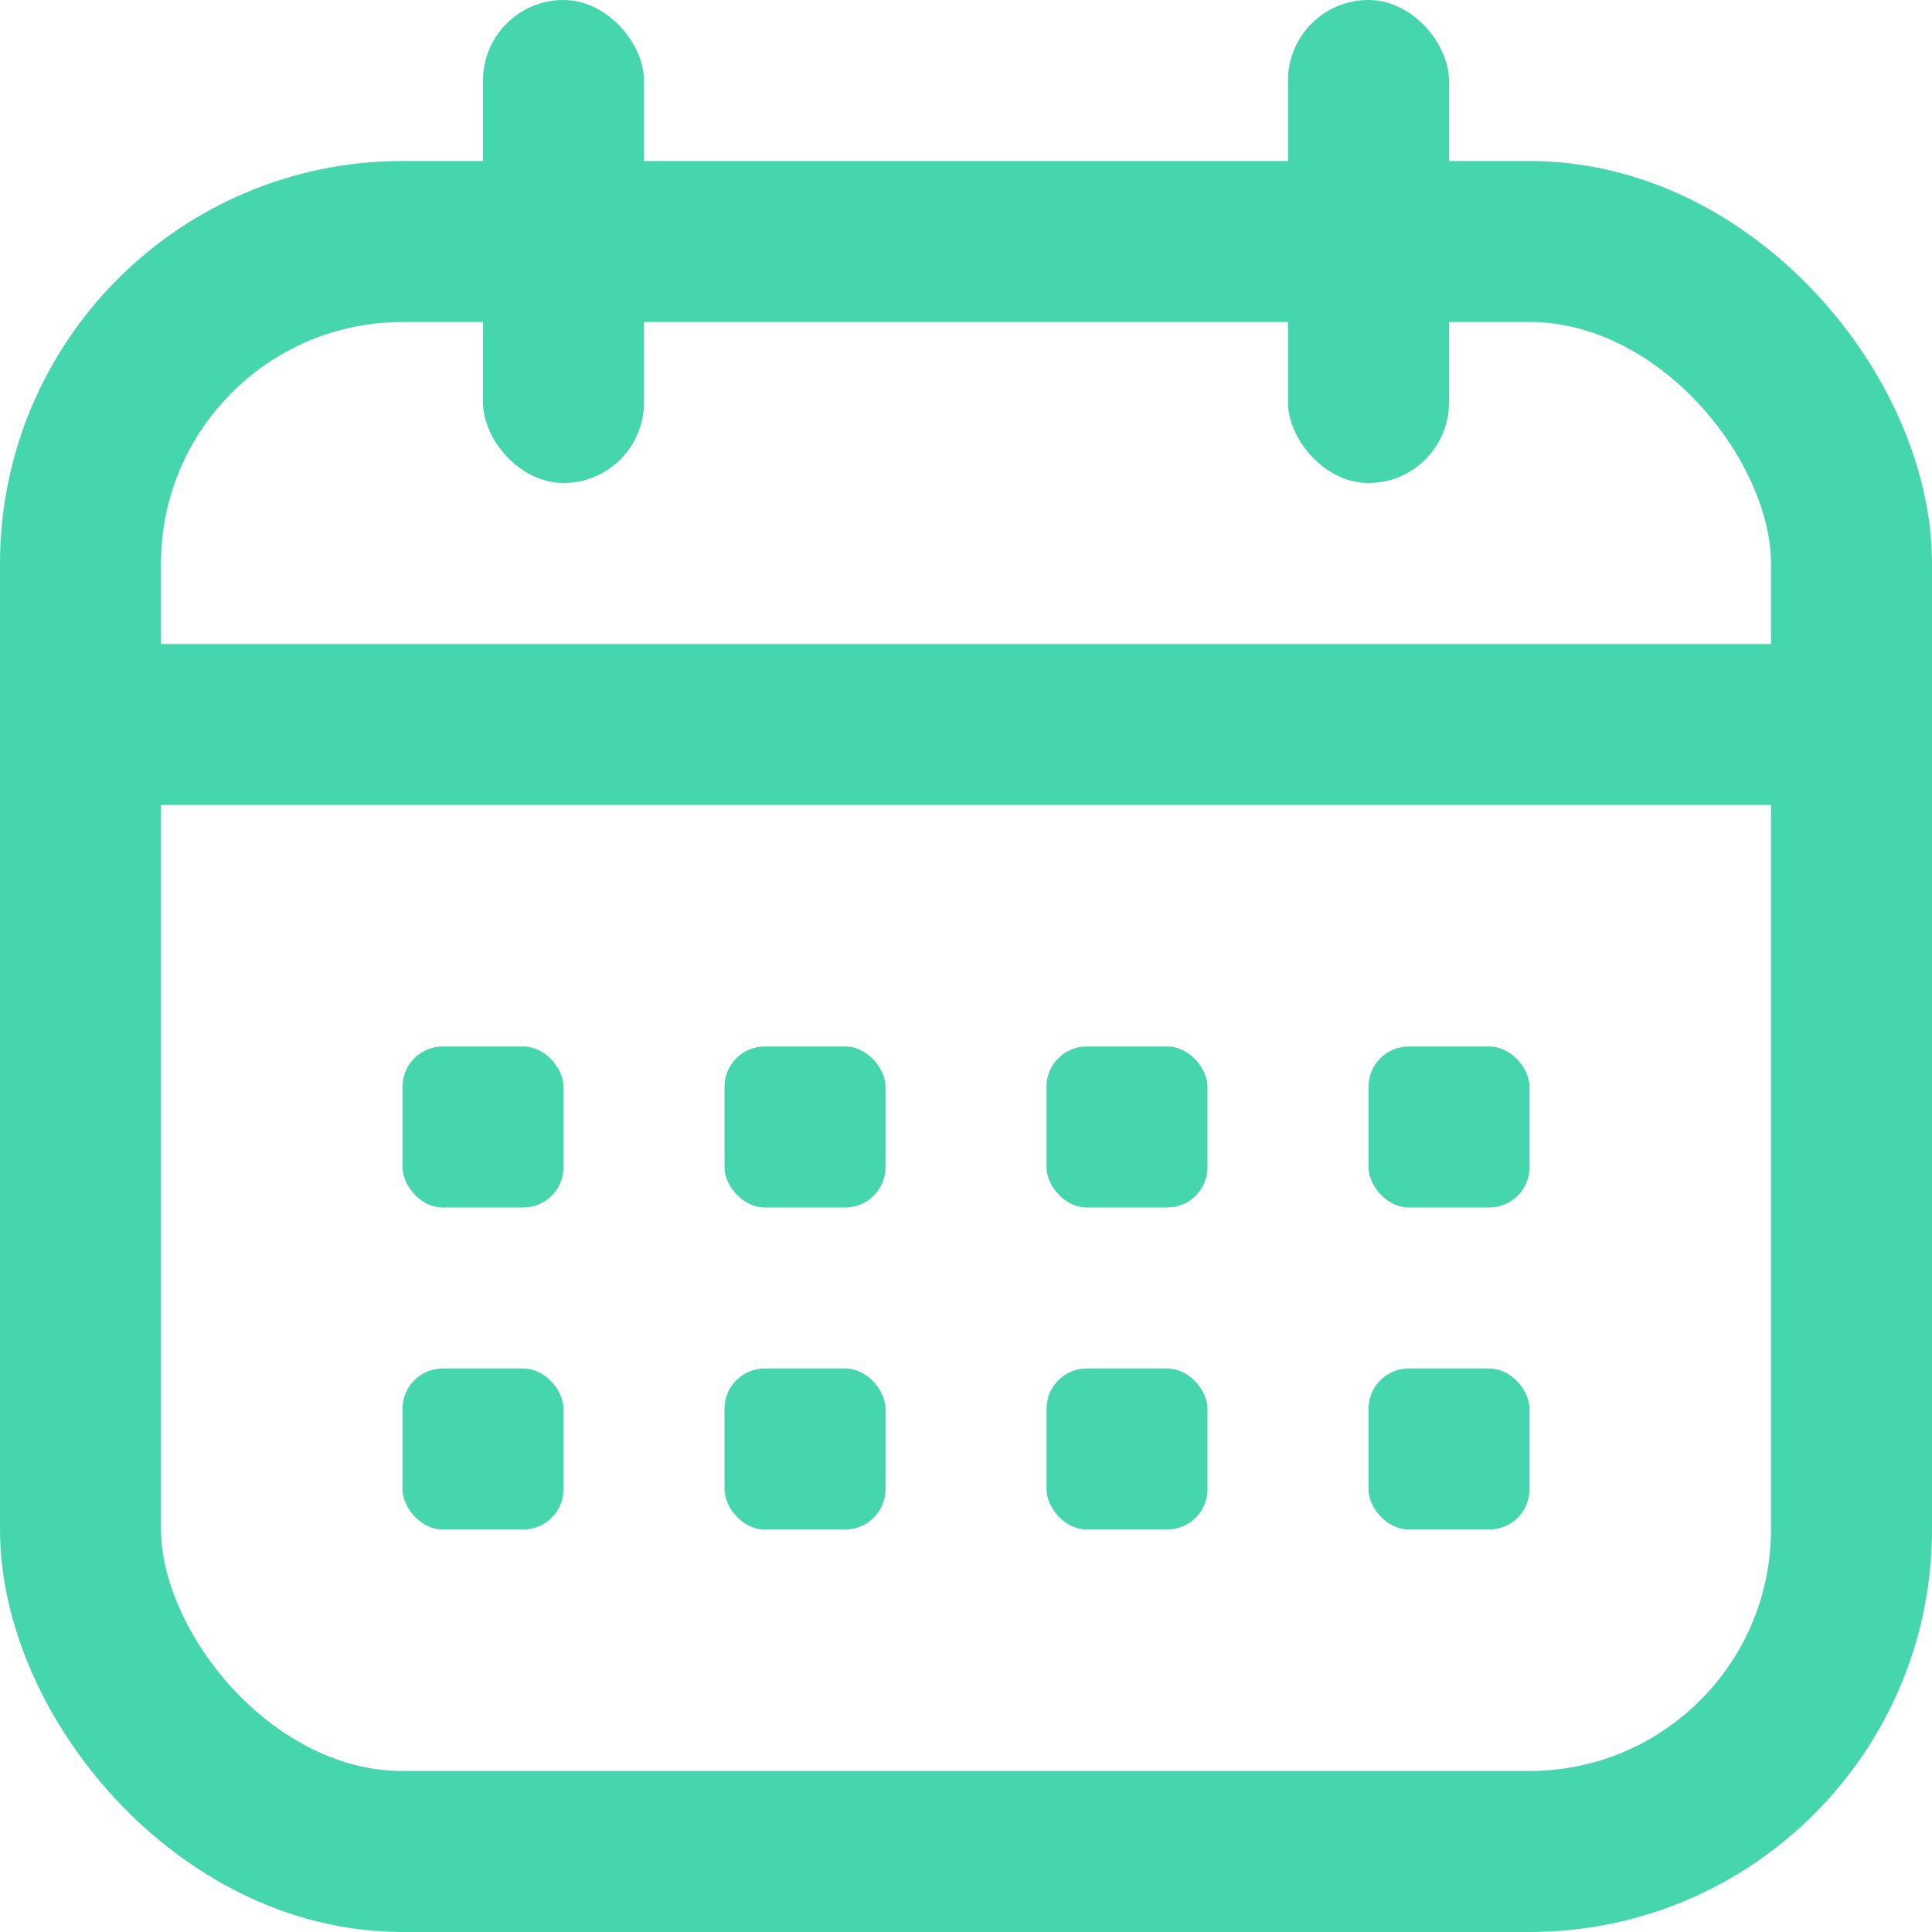 <svg width="24" height="24" fill="none" xmlns="http://www.w3.org/2000/svg"><path fill="none" d="M0 0h24v24H0z"/><rect x="1" y="3" width="22" height="20" rx="4" stroke="#45D6AD" stroke-width="2"/><rect x="6" width="2" height="6" rx="1" fill="#45D6AD"/><rect x="16" width="2" height="6" rx="1" fill="#45D6AD"/><path fill="#45D6AD" d="M0 8h24v2H0z"/><rect x="5" y="13" width="2" height="2" rx=".5" fill="#45D6AD"/><rect x="9" y="13" width="2" height="2" rx=".5" fill="#45D6AD"/><rect x="13" y="13" width="2" height="2" rx=".5" fill="#45D6AD"/><rect x="17" y="13" width="2" height="2" rx=".5" fill="#45D6AD"/><rect x="5" y="17" width="2" height="2" rx=".5" fill="#45D6AD"/><rect x="9" y="17" width="2" height="2" rx=".5" fill="#45D6AD"/><rect x="13" y="17" width="2" height="2" rx=".5" fill="#45D6AD"/><rect x="17" y="17" width="2" height="2" rx=".5" fill="#45D6AD"/></svg>

